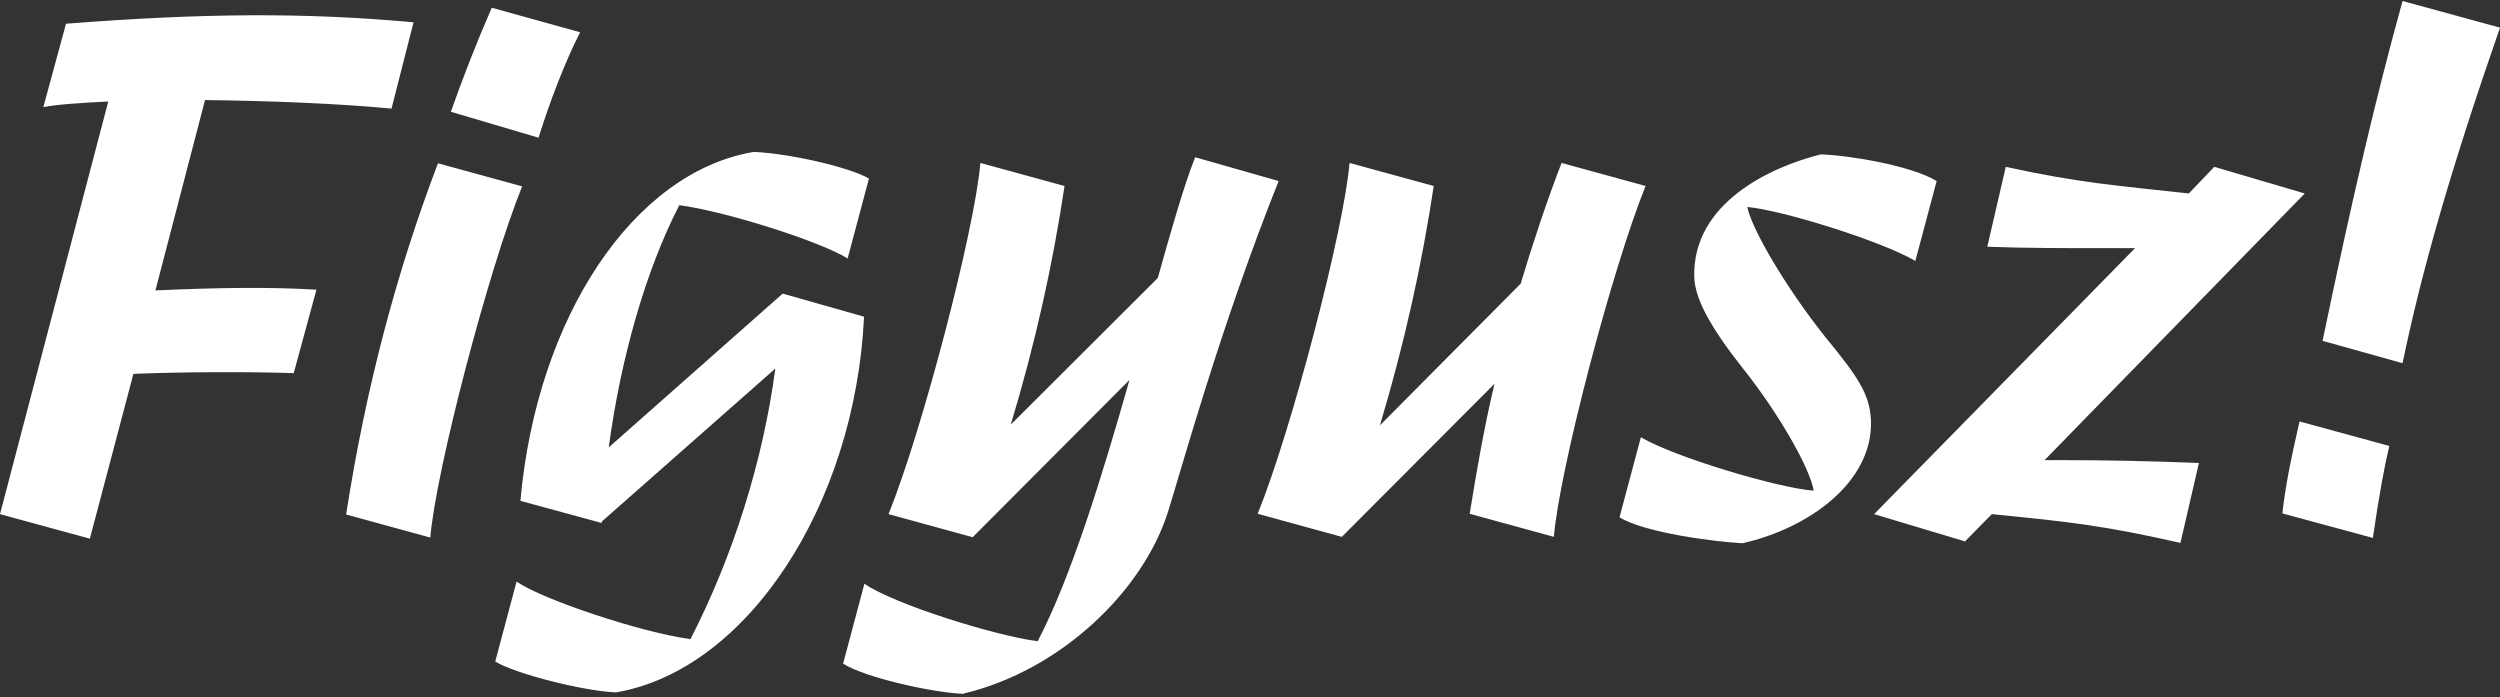 <svg width="251" height="70" viewBox="0 0 251 70" fill="none" xmlns="http://www.w3.org/2000/svg">
<rect x="0" y="0" width="251" height="70" fill="#333333" stroke="none"/>
<path d="M229.154 51.547L238.236 54.007C238.867 49.693 239.358 47.019 239.884 44.773L230.872 42.313C229.961 46.27 229.4 49.158 229.154 51.547ZM233.187 34.22L241.217 36.466C243.145 27.161 246.056 17 251 2.774L241.217 0.1C238.517 9.833 236.097 20.208 233.187 34.22ZM197.279 54.364L199.979 51.618C207.869 52.403 211.2 52.759 218.915 54.506L220.773 46.484C215.443 46.27 211.13 46.199 207.203 46.199H205.274L231.398 19.424L222.316 16.75L219.756 19.424C212.603 18.64 208.676 18.354 201.382 16.75L199.524 24.772C203.135 24.914 207.694 24.914 210.184 24.914H214.356L188.162 51.618L197.314 54.364H197.279ZM164.738 43.917L162.599 51.939C165.159 53.508 172.243 54.399 174.943 54.542C181.605 53.044 188.057 48.41 187.847 42.206C187.706 39.603 186.655 37.963 183.253 33.828C179.221 28.765 175.819 22.882 175.434 20.779C179.115 21.135 188.969 24.237 192.3 26.198L194.439 18.176C191.879 16.607 185.497 15.573 182.797 15.502C177.818 16.75 169.893 20.351 170.104 27.838C170.174 29.942 171.646 32.758 174.943 36.929C178.695 41.636 181.745 47.09 182.096 49.265C178.414 48.98 168.105 45.878 164.774 43.917M165.229 18.675L156.779 16.358C155.201 20.458 153.868 24.522 152.676 28.48L138.544 42.705C141.034 34.398 142.787 26.412 143.945 18.675L135.494 16.358C134.933 23.061 129.673 43.204 126.271 51.583L134.722 53.9L150.046 38.534C148.994 42.955 148.258 47.269 147.556 51.583L156.007 53.9C156.568 47.197 161.828 27.054 165.229 18.64M96.781 69.623C106.494 67.306 114.805 59.319 117.295 51.297C118.767 46.591 122.554 32.758 128.375 18.176L119.995 15.787C118.873 18.604 117.645 22.918 116.243 27.909L101.48 42.634C103.97 34.398 105.723 26.412 106.88 18.675L98.429 16.358C97.868 23.061 92.608 43.204 89.207 51.618L97.658 53.936L113.402 38.142C110.632 47.875 107.511 58.036 104.18 64.382C99.832 63.812 89.698 60.639 86.787 58.606L84.648 66.628C86.858 68.054 93.871 69.587 96.781 69.659M52.178 50.264L60.418 52.51V52.367L77.846 37.001C76.583 46.377 73.603 55.825 69.325 64.168C64.451 63.526 54.492 60.211 51.862 58.392L49.723 66.414C51.582 67.591 58.455 69.374 61.856 69.516C74.97 67.27 85.841 50.763 86.752 31.795L78.582 29.478L61.119 44.916C62.312 36.038 64.801 27.196 68.203 20.601C72.621 21.171 82.124 24.13 85.104 25.948L87.243 17.927C85.315 16.786 79.213 15.395 75.672 15.252C63.609 17.285 53.896 31.831 52.248 50.299M45.27 11.224L54.071 13.826C55.193 10.226 56.701 6.268 58.244 3.238L49.372 0.777C47.83 4.307 46.322 8.193 45.27 11.224ZM52.423 18.711L43.972 16.393C39.764 27.446 36.714 39.033 34.75 51.654L43.201 53.971C43.762 47.269 49.022 27.125 52.423 18.711ZM9.012 54.114L13.395 37.535C18.725 37.322 25.317 37.322 29.49 37.464L31.77 29.086C27.176 28.801 21.846 28.872 15.604 29.157L20.584 10.047C27.106 10.118 34.084 10.404 39.309 10.903L41.518 2.239C30.577 1.241 20.373 1.312 6.627 2.382L4.348 10.76C5.751 10.475 8.1 10.332 10.87 10.19L0 51.618L9.012 54.078V54.114Z" fill="white"/>
</svg>
